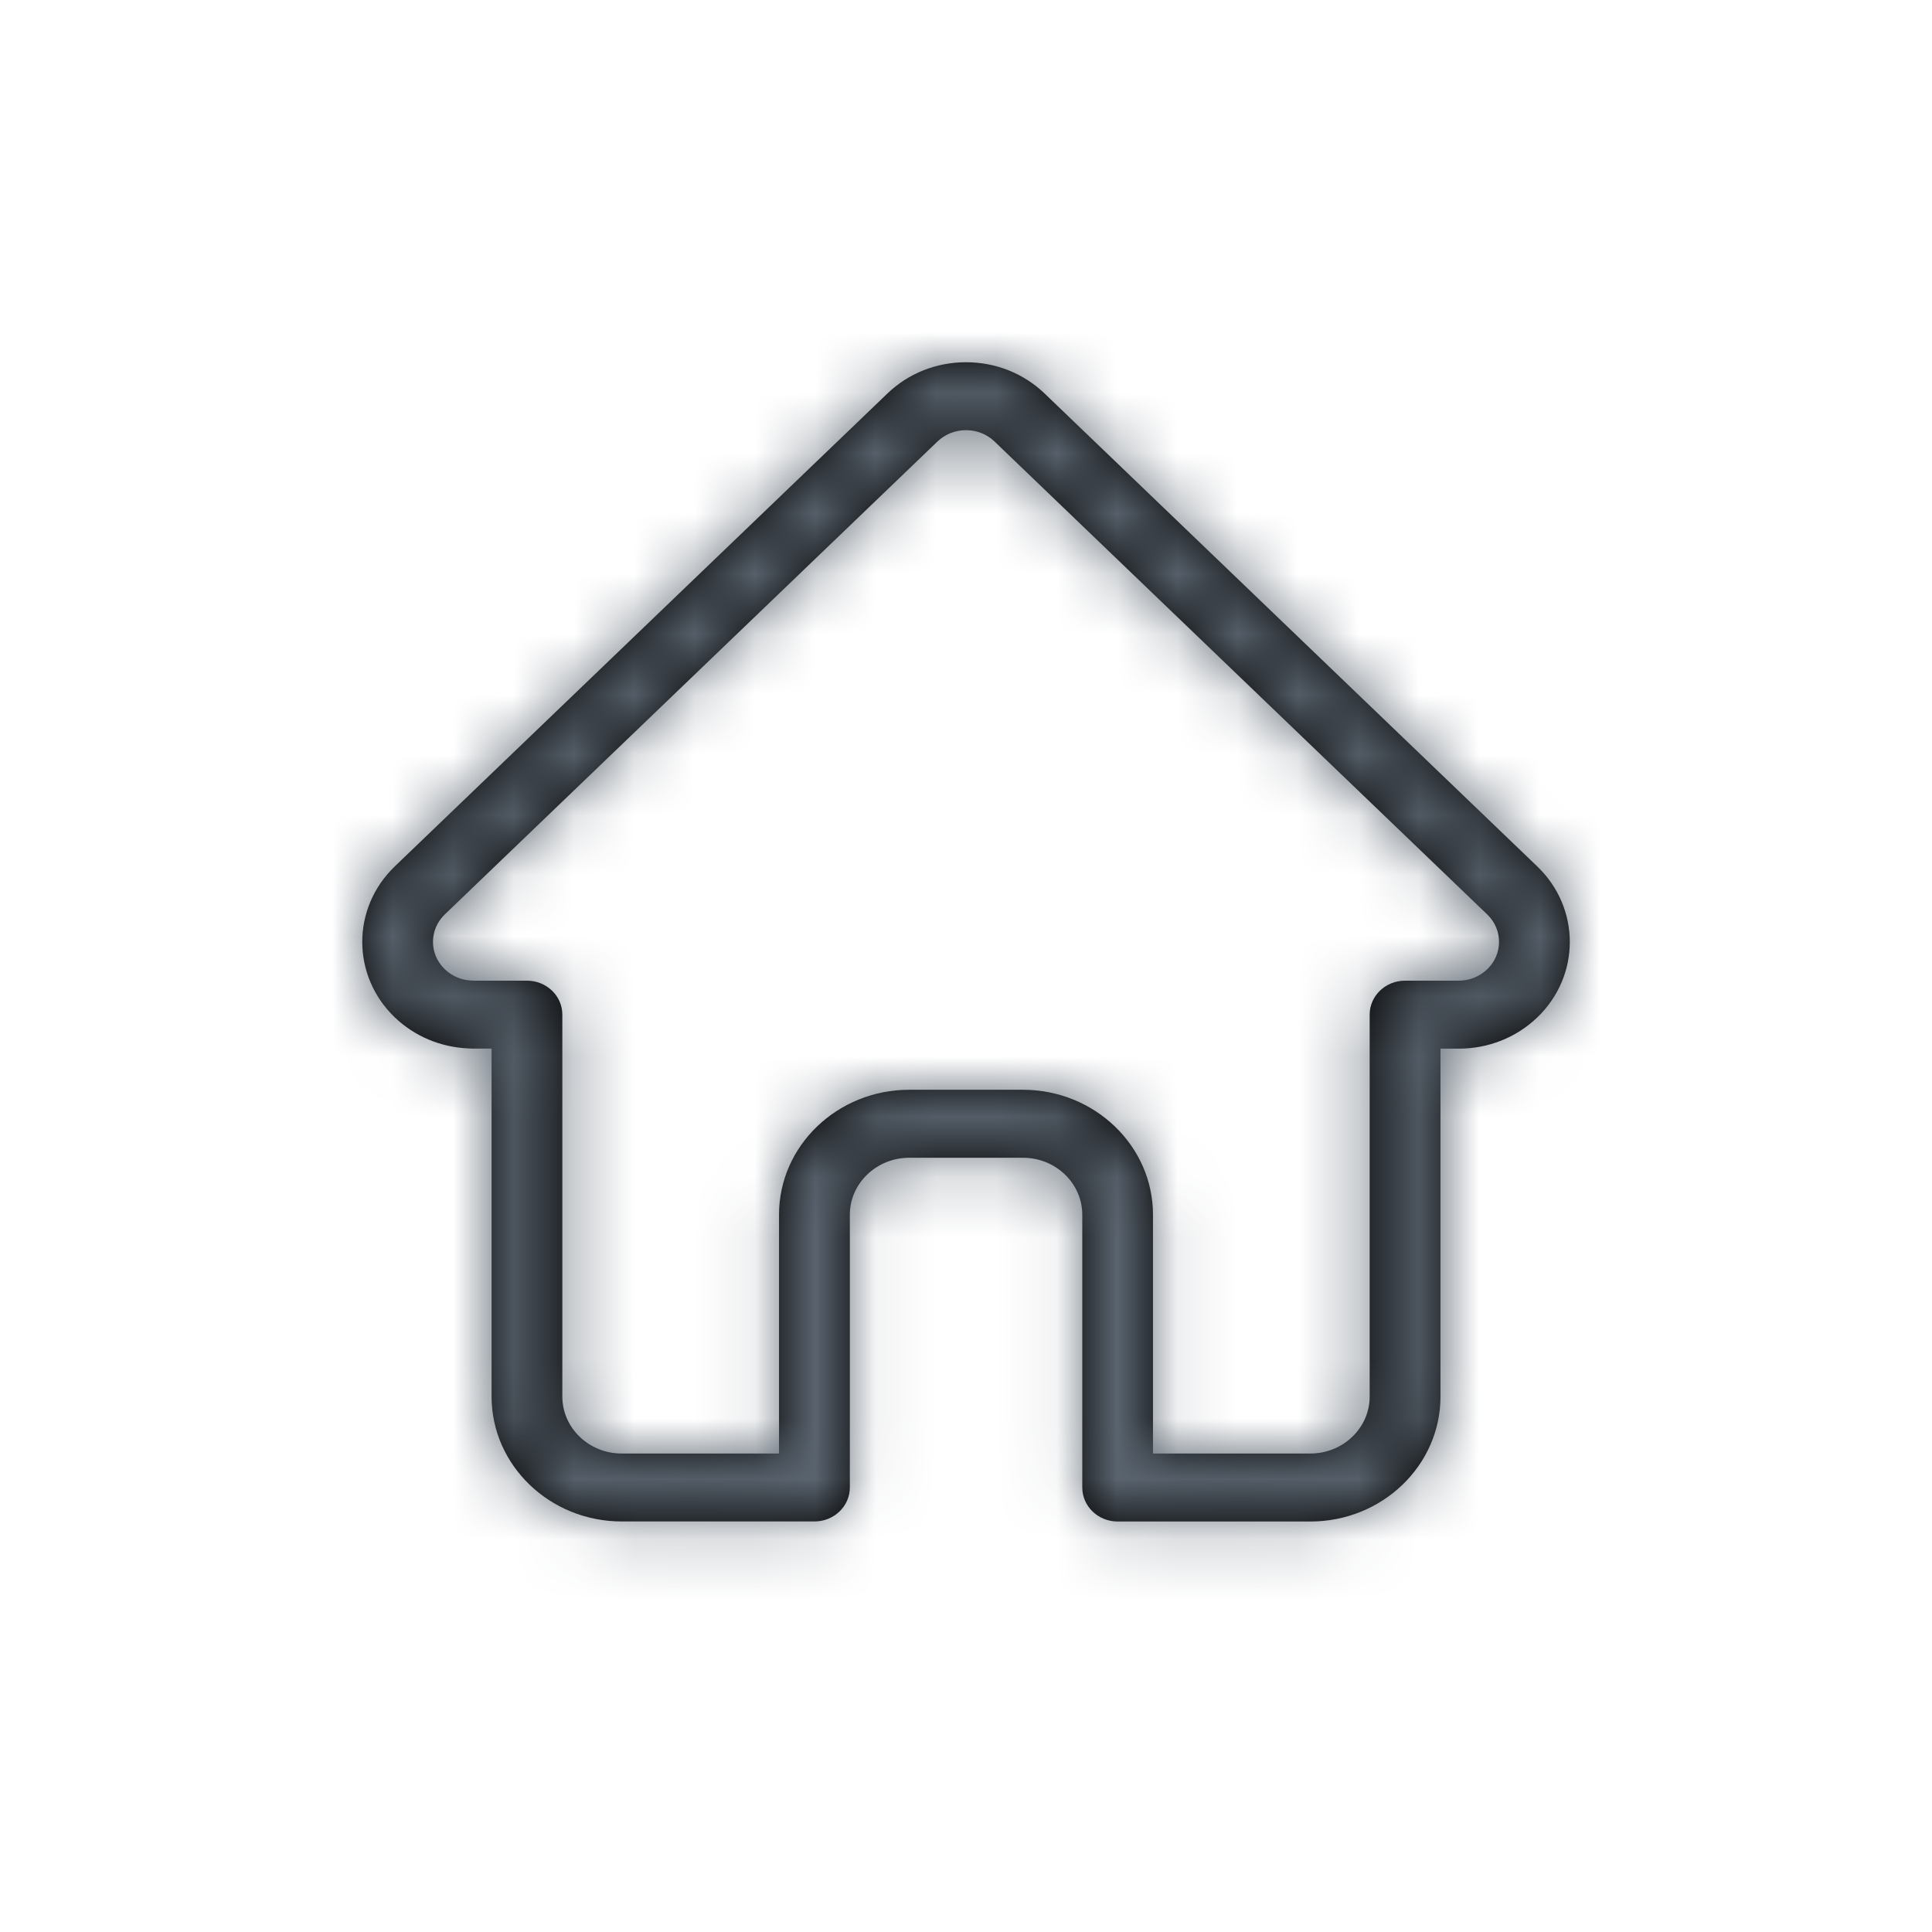 <svg xmlns="http://www.w3.org/2000/svg" xmlns:xlink="http://www.w3.org/1999/xlink" width="32" height="32" viewBox="0 0 32 32">
    <defs>
        <path id="bshofqrxja" d="M19.463 8.351l-.002-.001L11.302.518C10.954.184 10.492 0 10 0s-.954.184-1.302.518L.543 8.346l-.008.008c-.714.69-.713 1.808.003 2.496.328.314.76.496 1.222.515l.057.003h.325v5.763c0 1.141.967 2.069 2.155 2.069H7.49c.324 0 .586-.252.586-.563V14.12c0-.52.442-.944.984-.944h1.883c.542 0 .983.423.983.944v4.518c0 .311.262.563.586.563h3.192c1.188 0 2.155-.928 2.155-2.069v-5.763h.302c.491 0 .954-.184 1.302-.518.717-.689.717-1.81 0-2.499zm-.83 1.703c-.126.122-.295.189-.473.189h-.888c-.324 0-.586.252-.586.562v6.326c0 .52-.44.944-.983.944h-2.606v-3.956c0-1.14-.967-2.069-2.155-2.069H9.059c-1.189 0-2.156.928-2.156 2.069v3.956H4.297c-.542 0-.983-.423-.983-.944v-6.326c0-.31-.262-.562-.586-.562h-.872l-.028-.001c-.174-.003-.338-.07-.46-.188-.262-.25-.262-.658 0-.909l8.159-7.832c.126-.121.294-.188.473-.188s.347.067.473.188l8.157 7.83.004.004c.26.25.26.657-.001.907z"/>
    </defs>
    <g fill="none" fill-rule="evenodd">
        <g>
            <g>
                <g>
                    <g transform="translate(-19 -107) translate(0 10) translate(19 97) translate(6 6)">
                        <mask id="55asd9lmsb" fill="#fff">
                            <use xlink:href="#bshofqrxja"/>
                        </mask>
                        <use fill="#000" fill-rule="nonzero" xlink:href="#bshofqrxja"/>
                        <g fill="#5A646F" mask="url(#55asd9lmsb)">
                            <path d="M0 0H32V32H0z" transform="translate(-6 -6)"/>
                        </g>
                    </g>
                </g>
            </g>
        </g>
    </g>
</svg>
